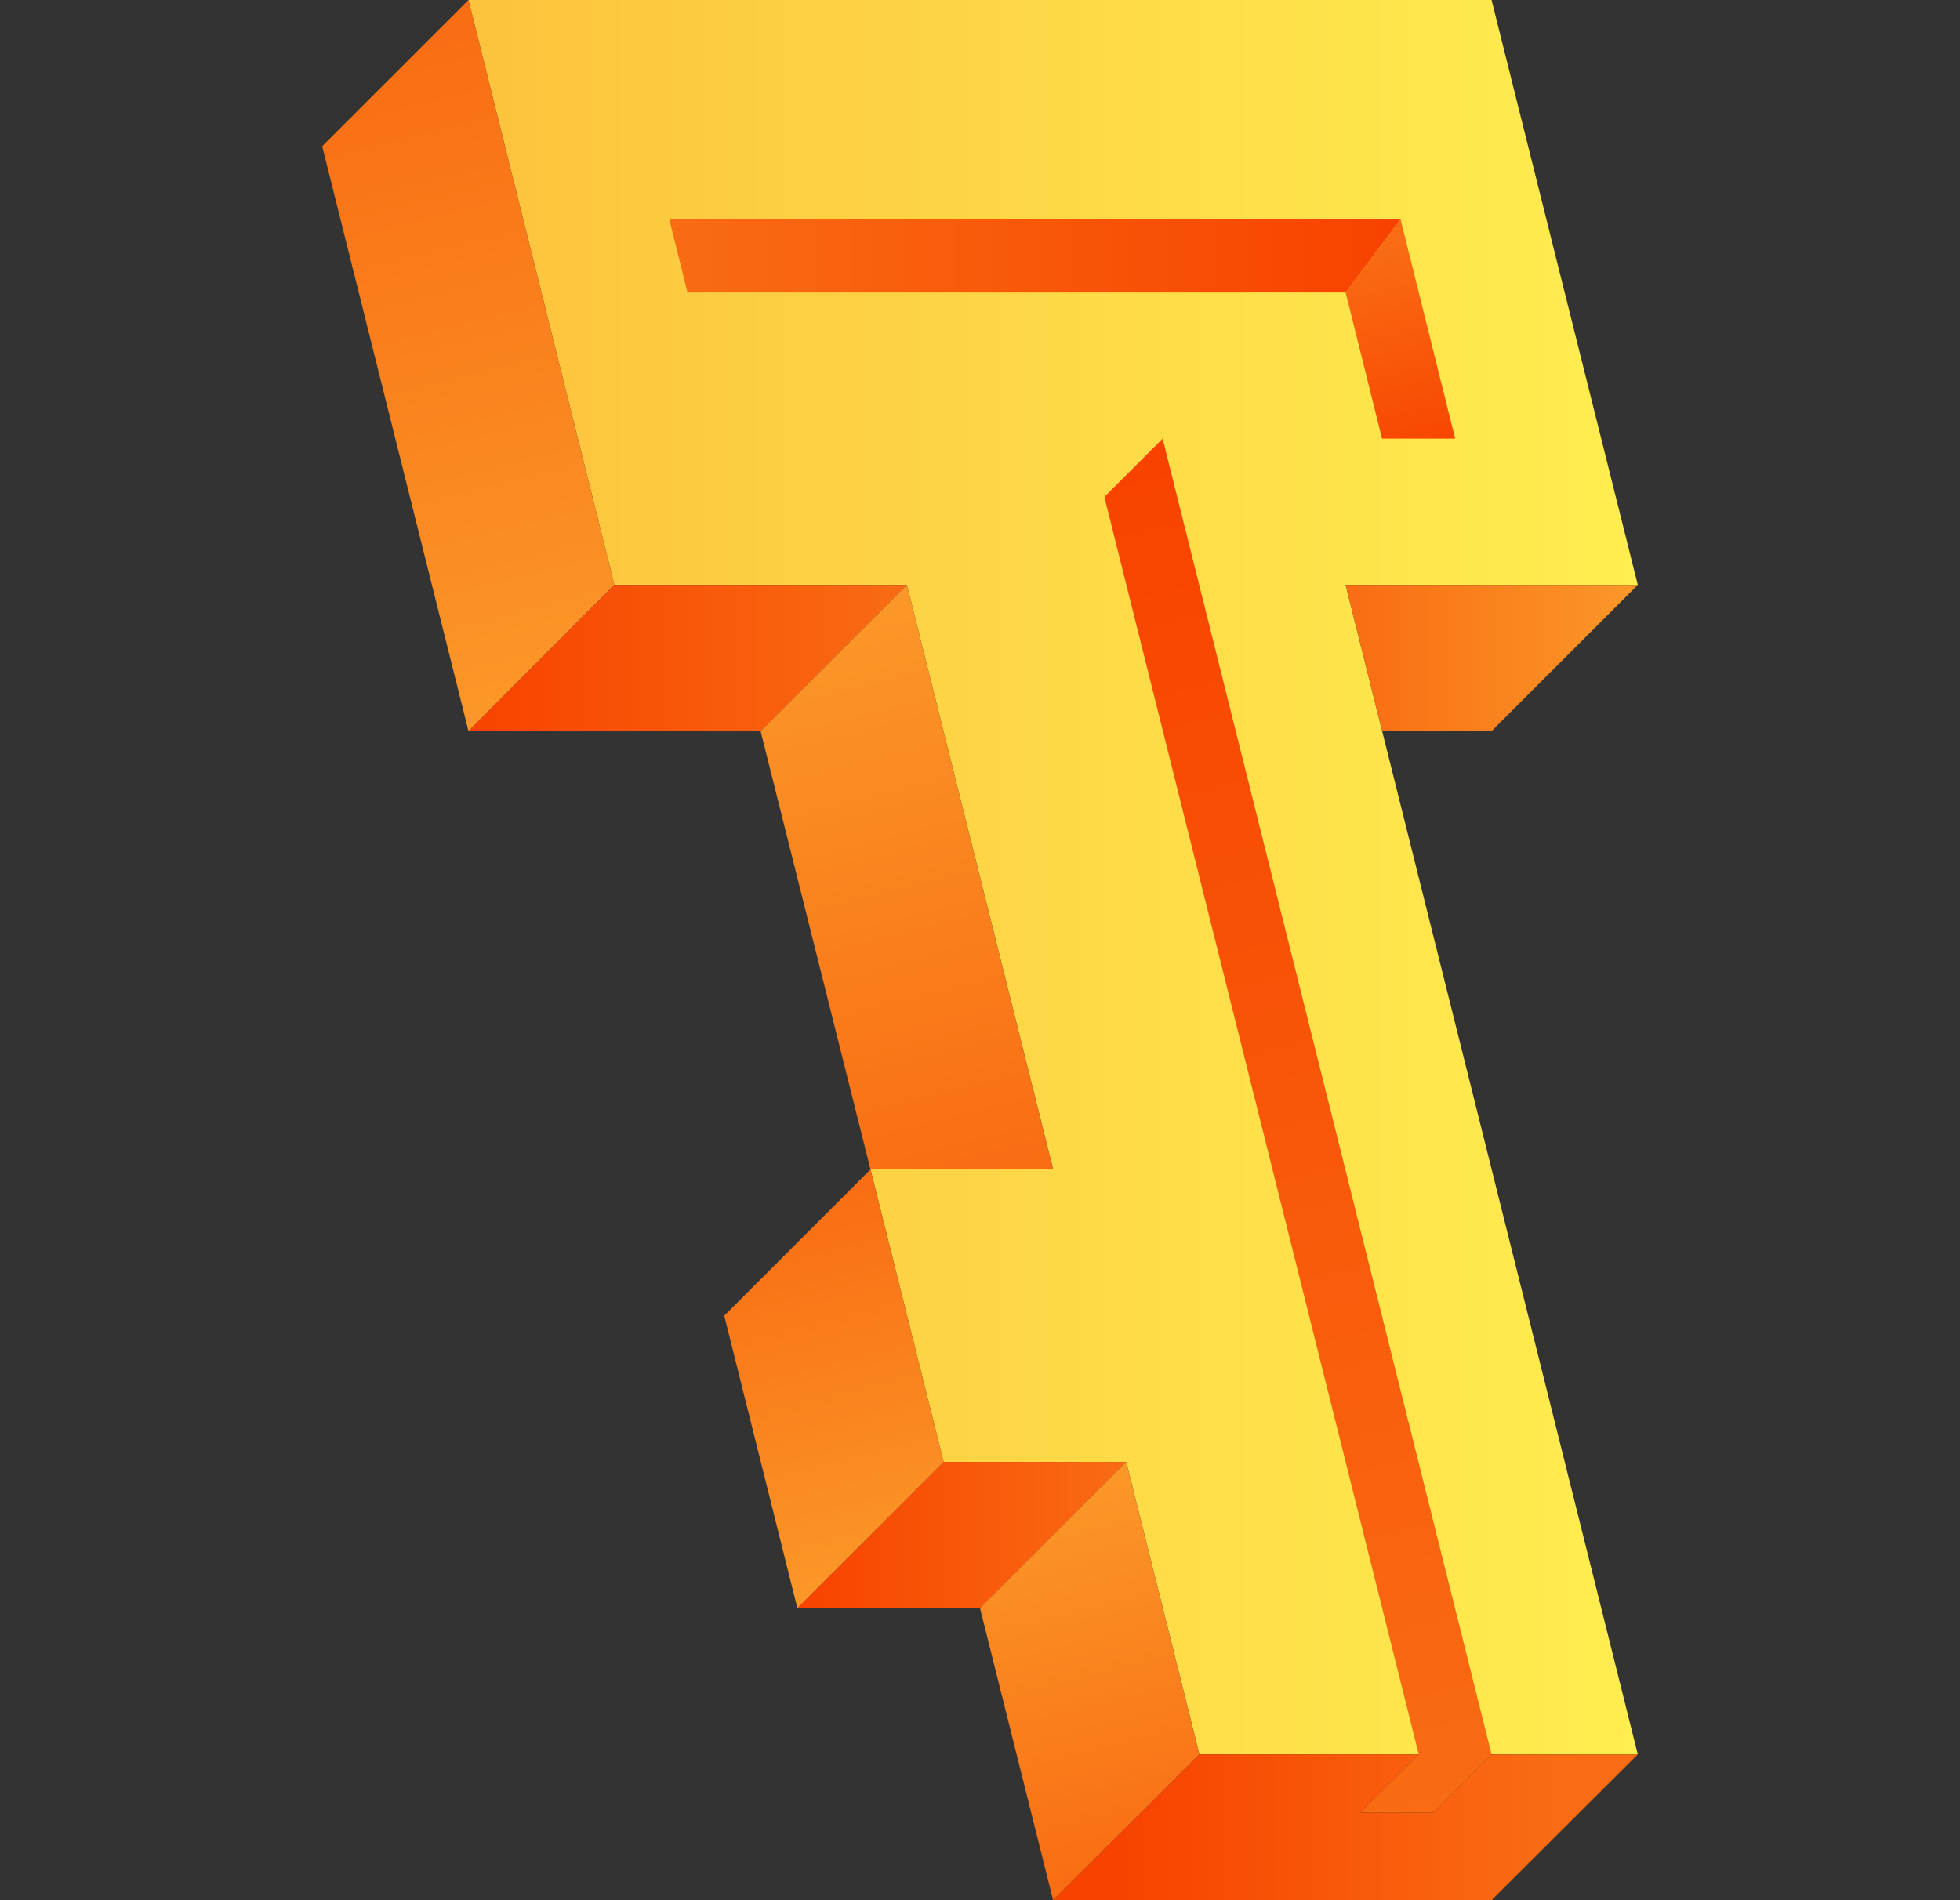 <svg width="33" height="32" viewBox="0 0 33 32" fill="none" xmlns="http://www.w3.org/2000/svg">
<rect x="0" y="0" width="33" height="32" fill="#333333" stroke="none"/>
<g clip-path="url(#Temple-clip0)">
<path d="M22.656 9.85H27.575L25.113 0H7.887L10.344 9.85H15.269L17.731 19.694H14.656L15.887 24.619H18.962L20.194 29.544H27.575L22.656 9.85Z" fill="url(#Temple-paint0_linear)"/>
<path d="M25.113 12.312H23.269L22.656 9.85H27.575L25.113 12.312Z" fill="url(#Temple-paint1_linear)"/>
<path d="M22.656 4.925H11.575L11.269 3.694H23.581L22.656 4.925Z" fill="url(#Temple-paint2_linear)"/>
<path d="M7.888 12.312L5.425 2.462L7.888 0L10.344 9.85L7.888 12.312Z" fill="url(#Temple-paint3_linear)"/>
<path d="M18.962 24.619H15.887L13.425 27.081H16.5L18.962 24.619Z" fill="url(#Temple-paint4_linear)"/>
<path d="M12.806 12.312H7.887L10.344 9.85H15.269L12.806 12.312Z" fill="url(#Temple-paint5_linear)"/>
<path d="M17.731 19.694H14.656L12.806 12.312L15.269 9.85L17.731 19.694Z" fill="url(#Temple-paint6_linear)"/>
<path d="M15.888 24.619L14.656 19.694L12.194 22.156L13.425 27.081L15.888 24.619Z" fill="url(#Temple-paint7_linear)"/>
<path d="M20.194 29.544L18.962 24.619L16.5 27.081L17.731 32L20.194 29.544Z" fill="url(#Temple-paint8_linear)"/>
<path d="M25.113 29.544L19.575 7.387L18.594 8.369L23.887 29.544L22.9 30.525H24.131L25.113 29.544Z" fill="url(#Temple-paint9_linear)"/>
<path d="M24.5 7.387H23.269L22.656 4.925L23.581 3.694L24.5 7.387Z" fill="url(#Temple-paint10_linear)"/>
<path d="M25.113 29.544L24.131 30.525H22.9L23.888 29.544H20.194L17.731 32H25.113L27.575 29.544H25.113Z" fill="url(#Temple-paint11_linear)"/>
</g>
<defs>
<linearGradient id="Temple-paint0_linear" x1="7.885" y1="14.771" x2="27.577" y2="14.771" gradientUnits="userSpaceOnUse">
<stop offset="0.002" stop-color="#FCC33C"/>
<stop offset="1" stop-color="#FFEE50"/>
</linearGradient>
<linearGradient id="Temple-paint1_linear" x1="27.577" y1="11.079" x2="22.654" y2="11.079" gradientUnits="userSpaceOnUse">
<stop stop-color="#FB9828"/>
<stop offset="1" stop-color="#F96C13"/>
</linearGradient>
<linearGradient id="Temple-paint2_linear" x1="23.578" y1="4.31" x2="11.269" y2="4.31" gradientUnits="userSpaceOnUse">
<stop stop-color="#F84200"/>
<stop offset="1" stop-color="#F96C13"/>
</linearGradient>
<linearGradient id="Temple-paint3_linear" x1="6.44" y1="0.362" x2="9.329" y2="11.95" gradientUnits="userSpaceOnUse">
<stop stop-color="#F96C13"/>
<stop offset="1" stop-color="#FB9828"/>
</linearGradient>
<linearGradient id="Temple-paint4_linear" x1="13.423" y1="25.848" x2="18.962" y2="25.848" gradientUnits="userSpaceOnUse">
<stop stop-color="#F84200"/>
<stop offset="1" stop-color="#F96C13"/>
</linearGradient>
<linearGradient id="Temple-paint5_linear" x1="7.885" y1="11.079" x2="15.269" y2="11.079" gradientUnits="userSpaceOnUse">
<stop stop-color="#F84200"/>
<stop offset="1" stop-color="#F96C13"/>
</linearGradient>
<linearGradient id="Temple-paint6_linear" x1="16.28" y1="20.056" x2="13.825" y2="10.208" gradientUnits="userSpaceOnUse">
<stop stop-color="#F96C13"/>
<stop offset="1" stop-color="#FB9828"/>
</linearGradient>
<linearGradient id="Temple-paint7_linear" x1="14.869" y1="26.719" x2="13.208" y2="20.055" gradientUnits="userSpaceOnUse">
<stop stop-color="#FB9828"/>
<stop offset="1" stop-color="#F96C13"/>
</linearGradient>
<linearGradient id="Temple-paint8_linear" x1="19.177" y1="31.642" x2="17.515" y2="24.978" gradientUnits="userSpaceOnUse">
<stop stop-color="#F96C13"/>
<stop offset="1" stop-color="#FB9828"/>
</linearGradient>
<linearGradient id="Temple-paint9_linear" x1="24.13" y1="30.525" x2="18.433" y2="7.672" gradientUnits="userSpaceOnUse">
<stop stop-color="#F96C13"/>
<stop offset="1" stop-color="#F84200"/>
</linearGradient>
<linearGradient id="Temple-paint10_linear" x1="24.013" y1="7.907" x2="23.093" y2="4.214" gradientUnits="userSpaceOnUse">
<stop stop-color="#F84200"/>
<stop offset="1" stop-color="#F96C13"/>
</linearGradient>
<linearGradient id="Temple-paint11_linear" x1="18.763" y1="30.772" x2="26.118" y2="30.772" gradientUnits="userSpaceOnUse">
<stop stop-color="#F84200"/>
<stop offset="1" stop-color="#F96C13"/>
</linearGradient>
<clipPath id="Temple-clip0">
<rect width="32" height="32" fill="white" transform="translate(0.5)"/>
</clipPath>
</defs>
</svg>
